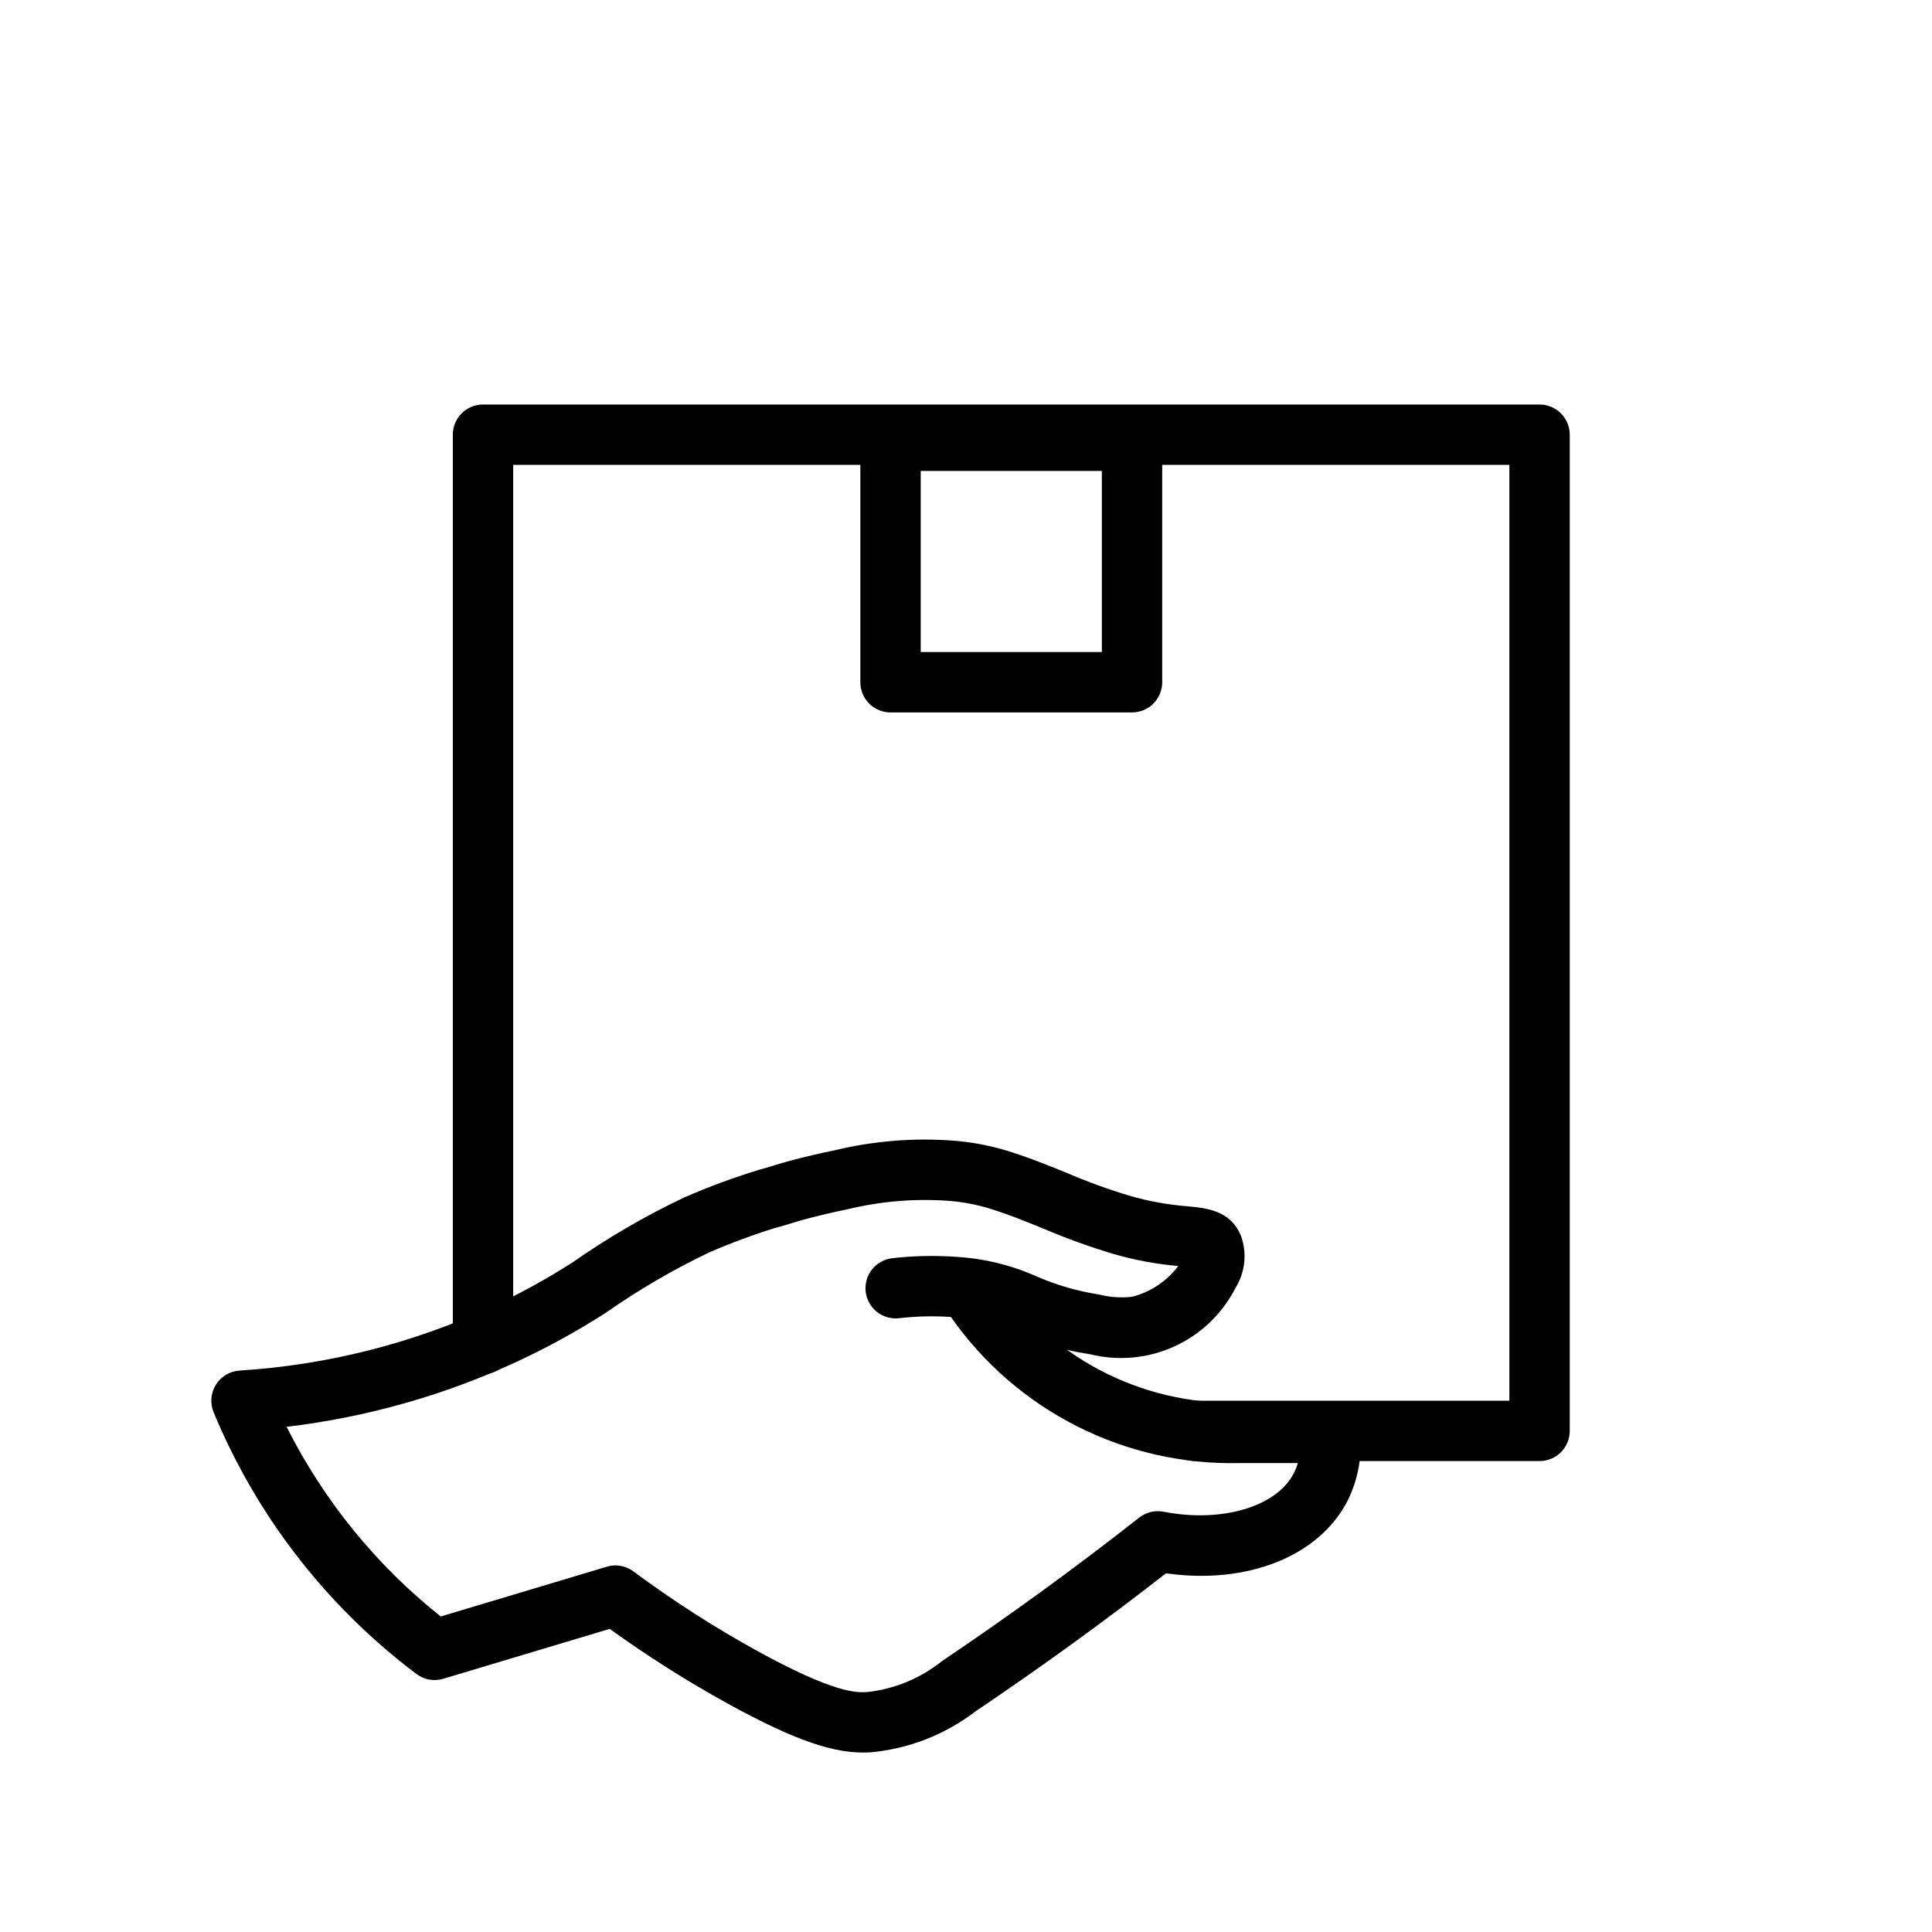 <svg id="q" viewBox="0 0 80 80" xmlns="http://www.w3.org/2000/svg">
<g>
<path d="M35.747 72.569C34.573 72.569 33.09 72.171 30.122 70.536C28.436 69.606 26.808 68.574 25.247 67.448L18.353 69.515C18.165 69.571 17.966 69.582 17.773 69.548C17.58 69.513 17.398 69.433 17.242 69.315C13.526 66.517 10.626 62.776 8.845 58.479C8.769 58.295 8.738 58.096 8.754 57.899C8.77 57.701 8.833 57.509 8.938 57.341C9.043 57.172 9.186 57.031 9.356 56.928C9.526 56.826 9.719 56.766 9.917 56.752C13.536 56.526 17.081 55.63 20.373 54.108C21.516 53.575 22.622 52.967 23.685 52.289C25.157 51.257 26.713 50.351 28.338 49.581C29.34 49.145 30.366 48.765 31.41 48.444C31.504 48.419 31.662 48.376 31.865 48.316L32.074 48.251C32.275 48.189 32.462 48.13 32.905 48.014C33.327 47.905 33.893 47.768 34.593 47.624C36.178 47.244 37.813 47.111 39.439 47.229C40.166 47.282 40.885 47.412 41.584 47.615C42.512 47.893 43.343 48.231 44.147 48.557C45.01 48.928 45.894 49.249 46.793 49.52C47.568 49.742 48.364 49.886 49.168 49.949C49.964 50.025 50.955 50.12 51.385 51.172C51.514 51.528 51.56 51.909 51.519 52.285C51.479 52.661 51.353 53.023 51.152 53.344C50.603 54.411 49.711 55.261 48.619 55.757C47.527 56.252 46.299 56.365 45.135 56.075C44.79 56.023 44.477 55.963 44.188 55.895C44.618 56.204 45.068 56.483 45.535 56.73C47.306 57.663 49.285 58.129 51.285 58.084L55.06 58.083C55.37 58.083 55.668 58.198 55.897 58.405C56.127 58.612 56.271 58.897 56.303 59.205C56.427 60.215 56.251 61.239 55.797 62.15C54.609 64.453 51.634 65.623 48.282 65.147C45.724 67.141 43.097 69.044 40.407 70.854C39.14 71.827 37.623 72.42 36.032 72.561C35.937 72.566 35.842 72.569 35.747 72.569ZM25.483 64.821C25.751 64.822 26.012 64.908 26.227 65.067C27.852 66.273 29.555 67.368 31.327 68.346C34.577 70.135 35.47 70.086 35.899 70.065C37.038 69.942 38.119 69.496 39.012 68.778C41.804 66.899 44.527 64.918 47.174 62.84C47.315 62.729 47.478 62.65 47.653 62.608C47.827 62.566 48.008 62.563 48.184 62.598C50.589 63.065 52.857 62.395 53.574 61.005C53.644 60.87 53.699 60.729 53.739 60.583H51.315C48.981 60.635 46.67 60.109 44.587 59.054C42.504 57.999 40.714 56.446 39.375 54.533C38.841 54.496 38.304 54.497 37.769 54.534C37.544 54.55 37.357 54.569 37.232 54.584C36.902 54.622 36.571 54.528 36.311 54.322C36.052 54.116 35.884 53.815 35.846 53.486C35.808 53.156 35.902 52.825 36.108 52.565C36.314 52.306 36.615 52.138 36.944 52.1C37.094 52.083 37.319 52.06 37.597 52.04C38.469 51.981 39.345 52.001 40.214 52.099L40.238 52.101C41.16 52.219 42.06 52.47 42.909 52.847C43.742 53.212 44.618 53.466 45.515 53.604C45.962 53.718 46.425 53.749 46.883 53.695C47.644 53.5 48.316 53.051 48.789 52.424C47.88 52.343 46.981 52.176 46.104 51.924C45.119 51.628 44.151 51.278 43.204 50.874C42.42 50.554 41.68 50.254 40.867 50.01C40.334 49.856 39.785 49.759 39.232 49.72C37.842 49.625 36.446 49.745 35.093 50.074C34.445 50.206 33.922 50.334 33.533 50.434C33.152 50.534 32.993 50.584 32.82 50.636L32.582 50.711C32.344 50.781 32.16 50.831 32.085 50.85C31.162 51.138 30.253 51.475 29.365 51.86C27.872 52.574 26.44 53.41 25.084 54.36C23.912 55.112 22.69 55.784 21.428 56.373C18.404 57.775 15.178 58.689 11.868 59.081C13.4 62.131 15.578 64.811 18.25 66.935L25.124 64.875C25.241 64.84 25.361 64.821 25.483 64.821Z"/>
<path d="M63.75 60.5H49.487C49.156 60.5 48.838 60.368 48.604 60.134C48.369 59.9 48.237 59.581 48.237 59.25C48.237 58.919 48.369 58.6 48.604 58.366C48.838 58.132 49.156 58 49.487 58H62.5V19.25H21.25V55.65C21.25 55.981 21.118 56.3 20.884 56.534C20.649 56.768 20.331 56.9 20 56.9C19.669 56.9 19.351 56.768 19.116 56.534C18.882 56.3 18.75 55.981 18.75 55.65V18C18.75 17.669 18.882 17.351 19.116 17.116C19.351 16.882 19.669 16.75 20 16.75H63.75C64.082 16.75 64.4 16.882 64.634 17.116C64.868 17.351 65 17.669 65 18V59.25C65 59.581 64.868 59.9 64.634 60.134C64.4 60.368 64.082 60.5 63.75 60.5Z"/>
<path d="M46.875 29.5H36.875C36.544 29.5 36.225 29.368 35.991 29.134C35.757 28.899 35.625 28.581 35.625 28.25V18.25C35.625 17.919 35.757 17.601 35.991 17.366C36.225 17.132 36.544 17 36.875 17H46.875C47.206 17 47.525 17.132 47.759 17.366C47.993 17.601 48.125 17.919 48.125 18.25V28.25C48.125 28.581 47.993 28.899 47.759 29.134C47.525 29.368 47.206 29.5 46.875 29.5ZM38.125 27H45.625V19.5H38.125V27Z"/>
</g>
</svg>
